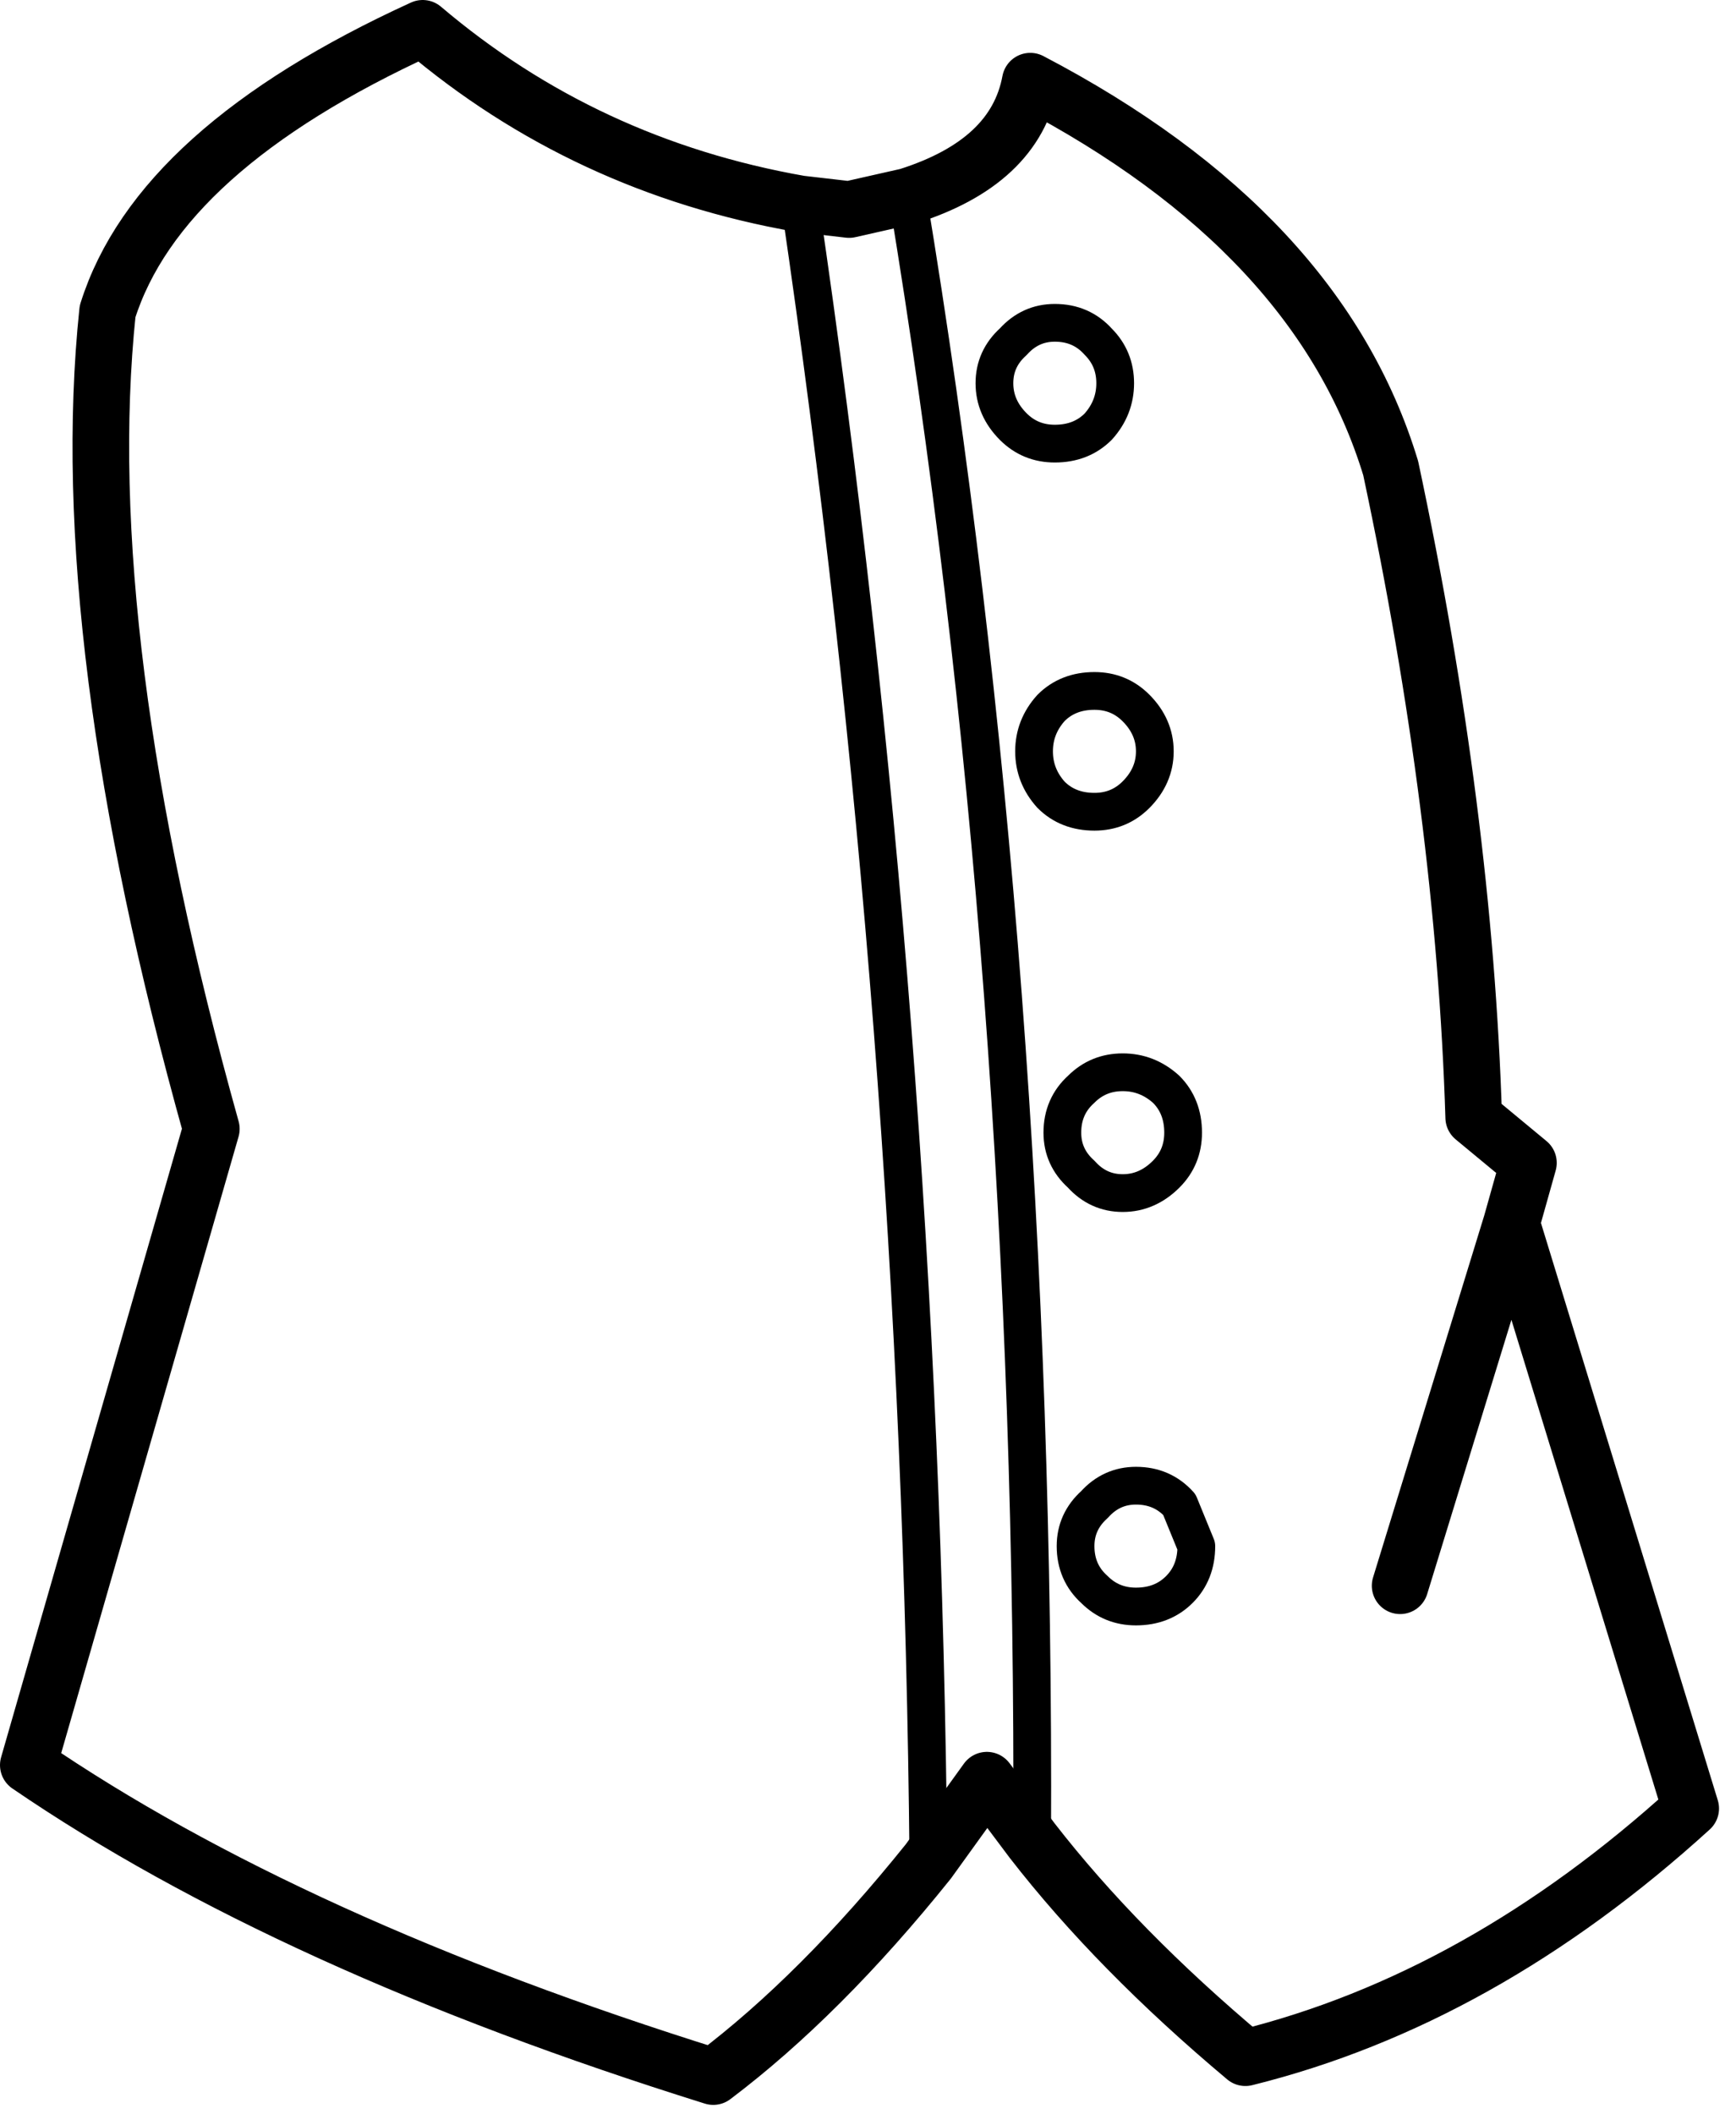 <?xml version="1.0" encoding="utf-8"?>
<svg version="1.1" id="Layer_1"
xmlns="http://www.w3.org/2000/svg"
xmlns:xlink="http://www.w3.org/1999/xlink"
xmlns:author="http://www.sothink.com"
width="46px" height="56px"
xml:space="preserve">
<g id="6100" transform="matrix(1, 0, 0, 1, 22.75, 27.85)">
<path style="fill:none;stroke-width:1;stroke-linecap:round;stroke-linejoin:round;stroke-miterlimit:3;stroke:#000000;stroke-opacity:1" d="M6.8,-17.7Q6.8 -17.05 6.35 -16.55Q5.9 -16.1 5.2 -16.1Q4.55 -16.1 4.1 -16.55Q3.6 -17.05 3.6 -17.7Q3.6 -18.35 4.1 -18.8Q4.55 -19.3 5.2 -19.3Q5.9 -19.3 6.35 -18.8Q6.8 -18.35 6.8 -17.7M7.85,-7.95Q7.85 -7.3 7.35 -6.8Q6.9 -6.35 6.25 -6.35Q5.55 -6.35 5.1 -6.8Q4.65 -7.3 4.65 -7.95Q4.65 -8.6 5.1 -9.1Q5.55 -9.55 6.25 -9.55Q6.9 -9.55 7.35 -9.1Q7.85 -8.6 7.85 -7.95M1.3,-22.65Q4.7 -2.1 4.6 20.9M8.6,2.15Q8.6 2.8 8.15 3.25Q7.65 3.75 7 3.75Q6.35 3.75 5.9 3.25Q5.4 2.8 5.4 2.15Q5.4 1.45 5.9 1Q6.35 0.55 7 0.55Q7.65 0.55 8.15 1Q8.6 1.45 8.6 2.15M8.95,13.1Q8.95 13.8 8.5 14.25Q8.05 14.7 7.35 14.7Q6.7 14.7 6.25 14.25Q5.75 13.8 5.75 13.1Q5.75 12.45 6.25 12Q6.7 11.5 7.35 11.5Q8.05 11.5 8.5 12L8.95 13.1M1.85,21.45Q1.65 -0.7 -1.55 -22.45" />
<path style="fill:none;stroke-width:1.5;stroke-linecap:round;stroke-linejoin:round;stroke-miterlimit:3;stroke:#000000;stroke-opacity:1" d="M14.35,14.15L17.3 4.55L17.75 2.95L16.3 1.75Q16.05 -6.3 14.1 -15.45Q12.2 -21.7 4.55 -25.7Q4.15 -23.55 1.3 -22.65M-1.55,-22.45Q-7.25 -23.45 -11.55 -27.1Q-18.55 -23.9 -19.9 -19.6Q-20.8 -11 -17.15 2.05L-22 18.9Q-15.05 23.65 -3.85 27.15Q-1 25 1.85 21.45L3.4 19.3L4.6 20.9Q6.85 23.8 10.25 26.65Q16.5 25.1 22.05 20.05L17.3 4.55M-1.55,-22.45L-0.25 -22.3L1.3 -22.65" />
</g>
</svg>
